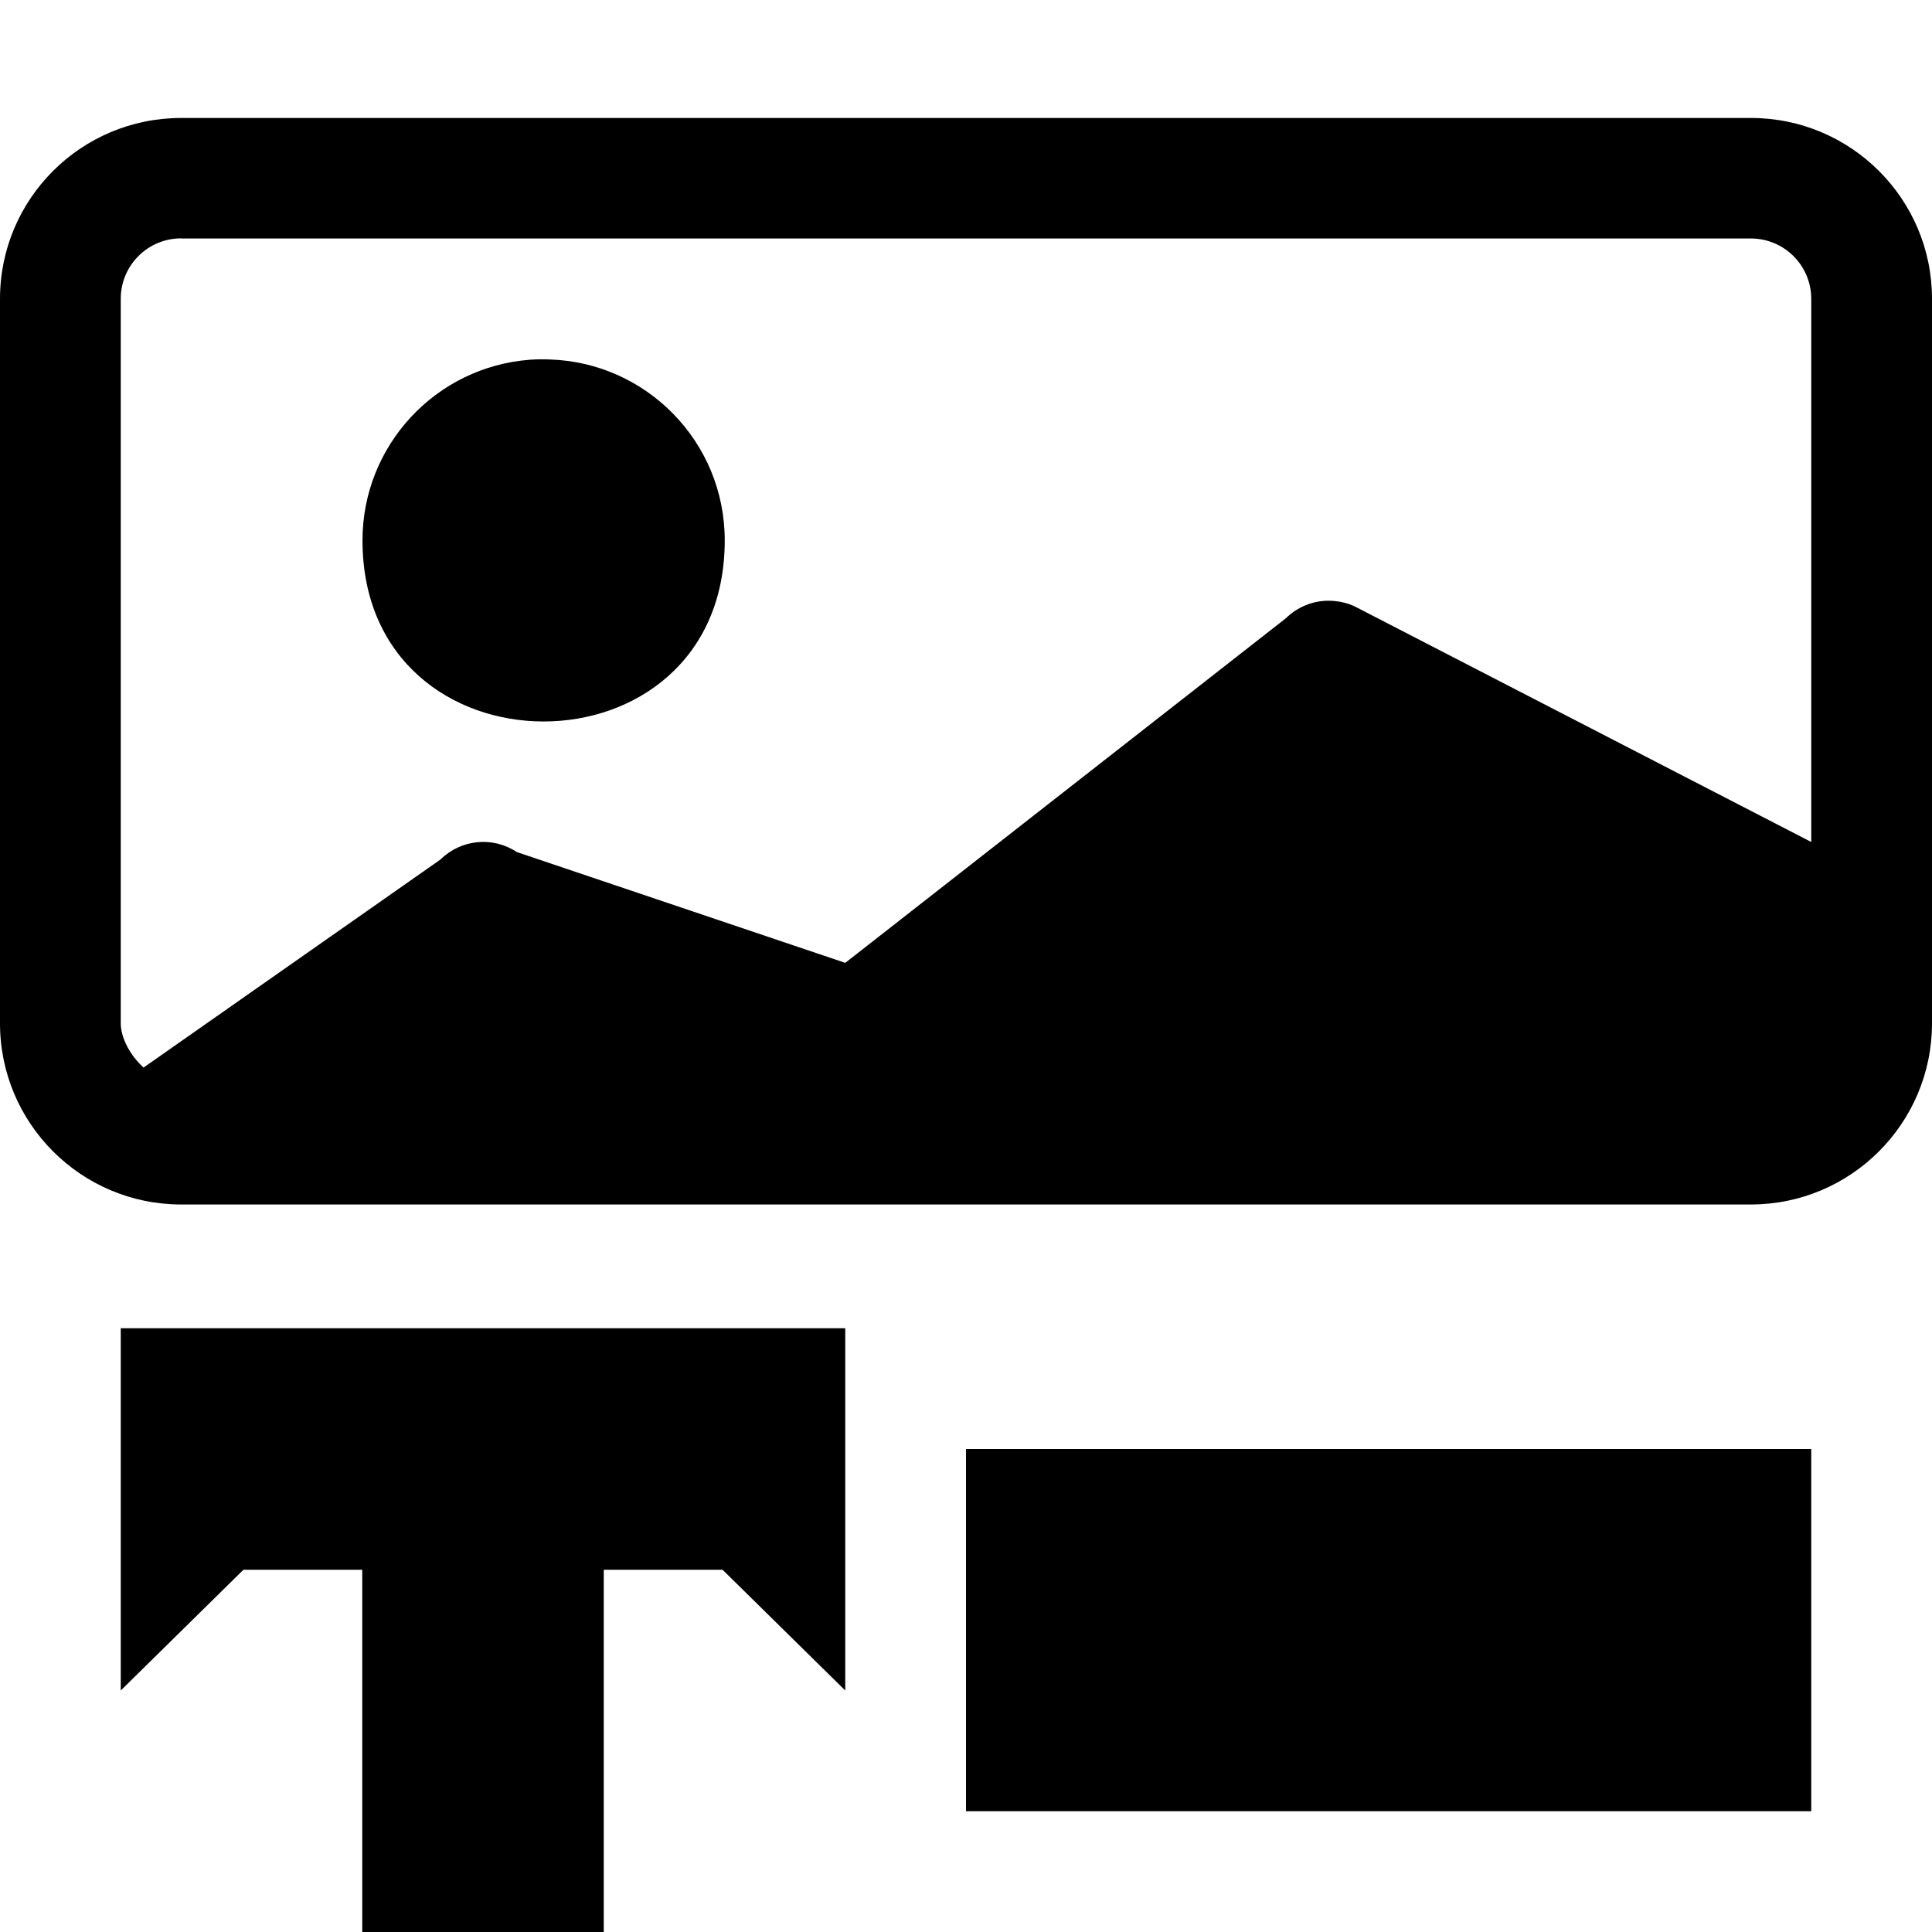 <svg class="bi bi-card-heading" width="16" height="16" fill="currentColor" version="1.1" viewBox="0 0 16 16" xml:space="preserve" xmlns="http://www.w3.org/2000/svg"><path d="m1.5 0.977c-0.828 0-1.5 0.67-1.5 1.498v6c0 0.828 0.672 1.5 1.5 1.5h13c0.828 0 1.5-0.672 1.5-1.5v-6c0-0.828-0.672-1.498-1.5-1.498zm0 0.998h13c0.276 0 0.5 0.224 0.5 0.5v4.498l-3.773-1.947c-0.072-0.036-0.151-0.051-0.229-0.051-0.128 8.022e-4 -0.254 0.052-0.35 0.146l-3.648 2.853-2.721-0.918c-0.198-0.132-0.462-0.105-0.631 0.062l-2.459 1.723c-0.114-0.103-0.189-0.248-0.189-0.367v-6c0-0.276 0.224-0.5 0.5-0.5zm3.053 1.002c-0.053-0.002-0.108-0.002-0.162 0.002-0.783 0.058-1.389 0.711-1.389 1.496 0 2 3 2 3 0 1.258e-4 -0.818-0.651-1.473-1.449-1.498zm-3.553 8.023v3l1.016-1h0.984v3h2v-3h0.984l1.016 1v-3zm7 1v3h7v-3z"/></svg>
